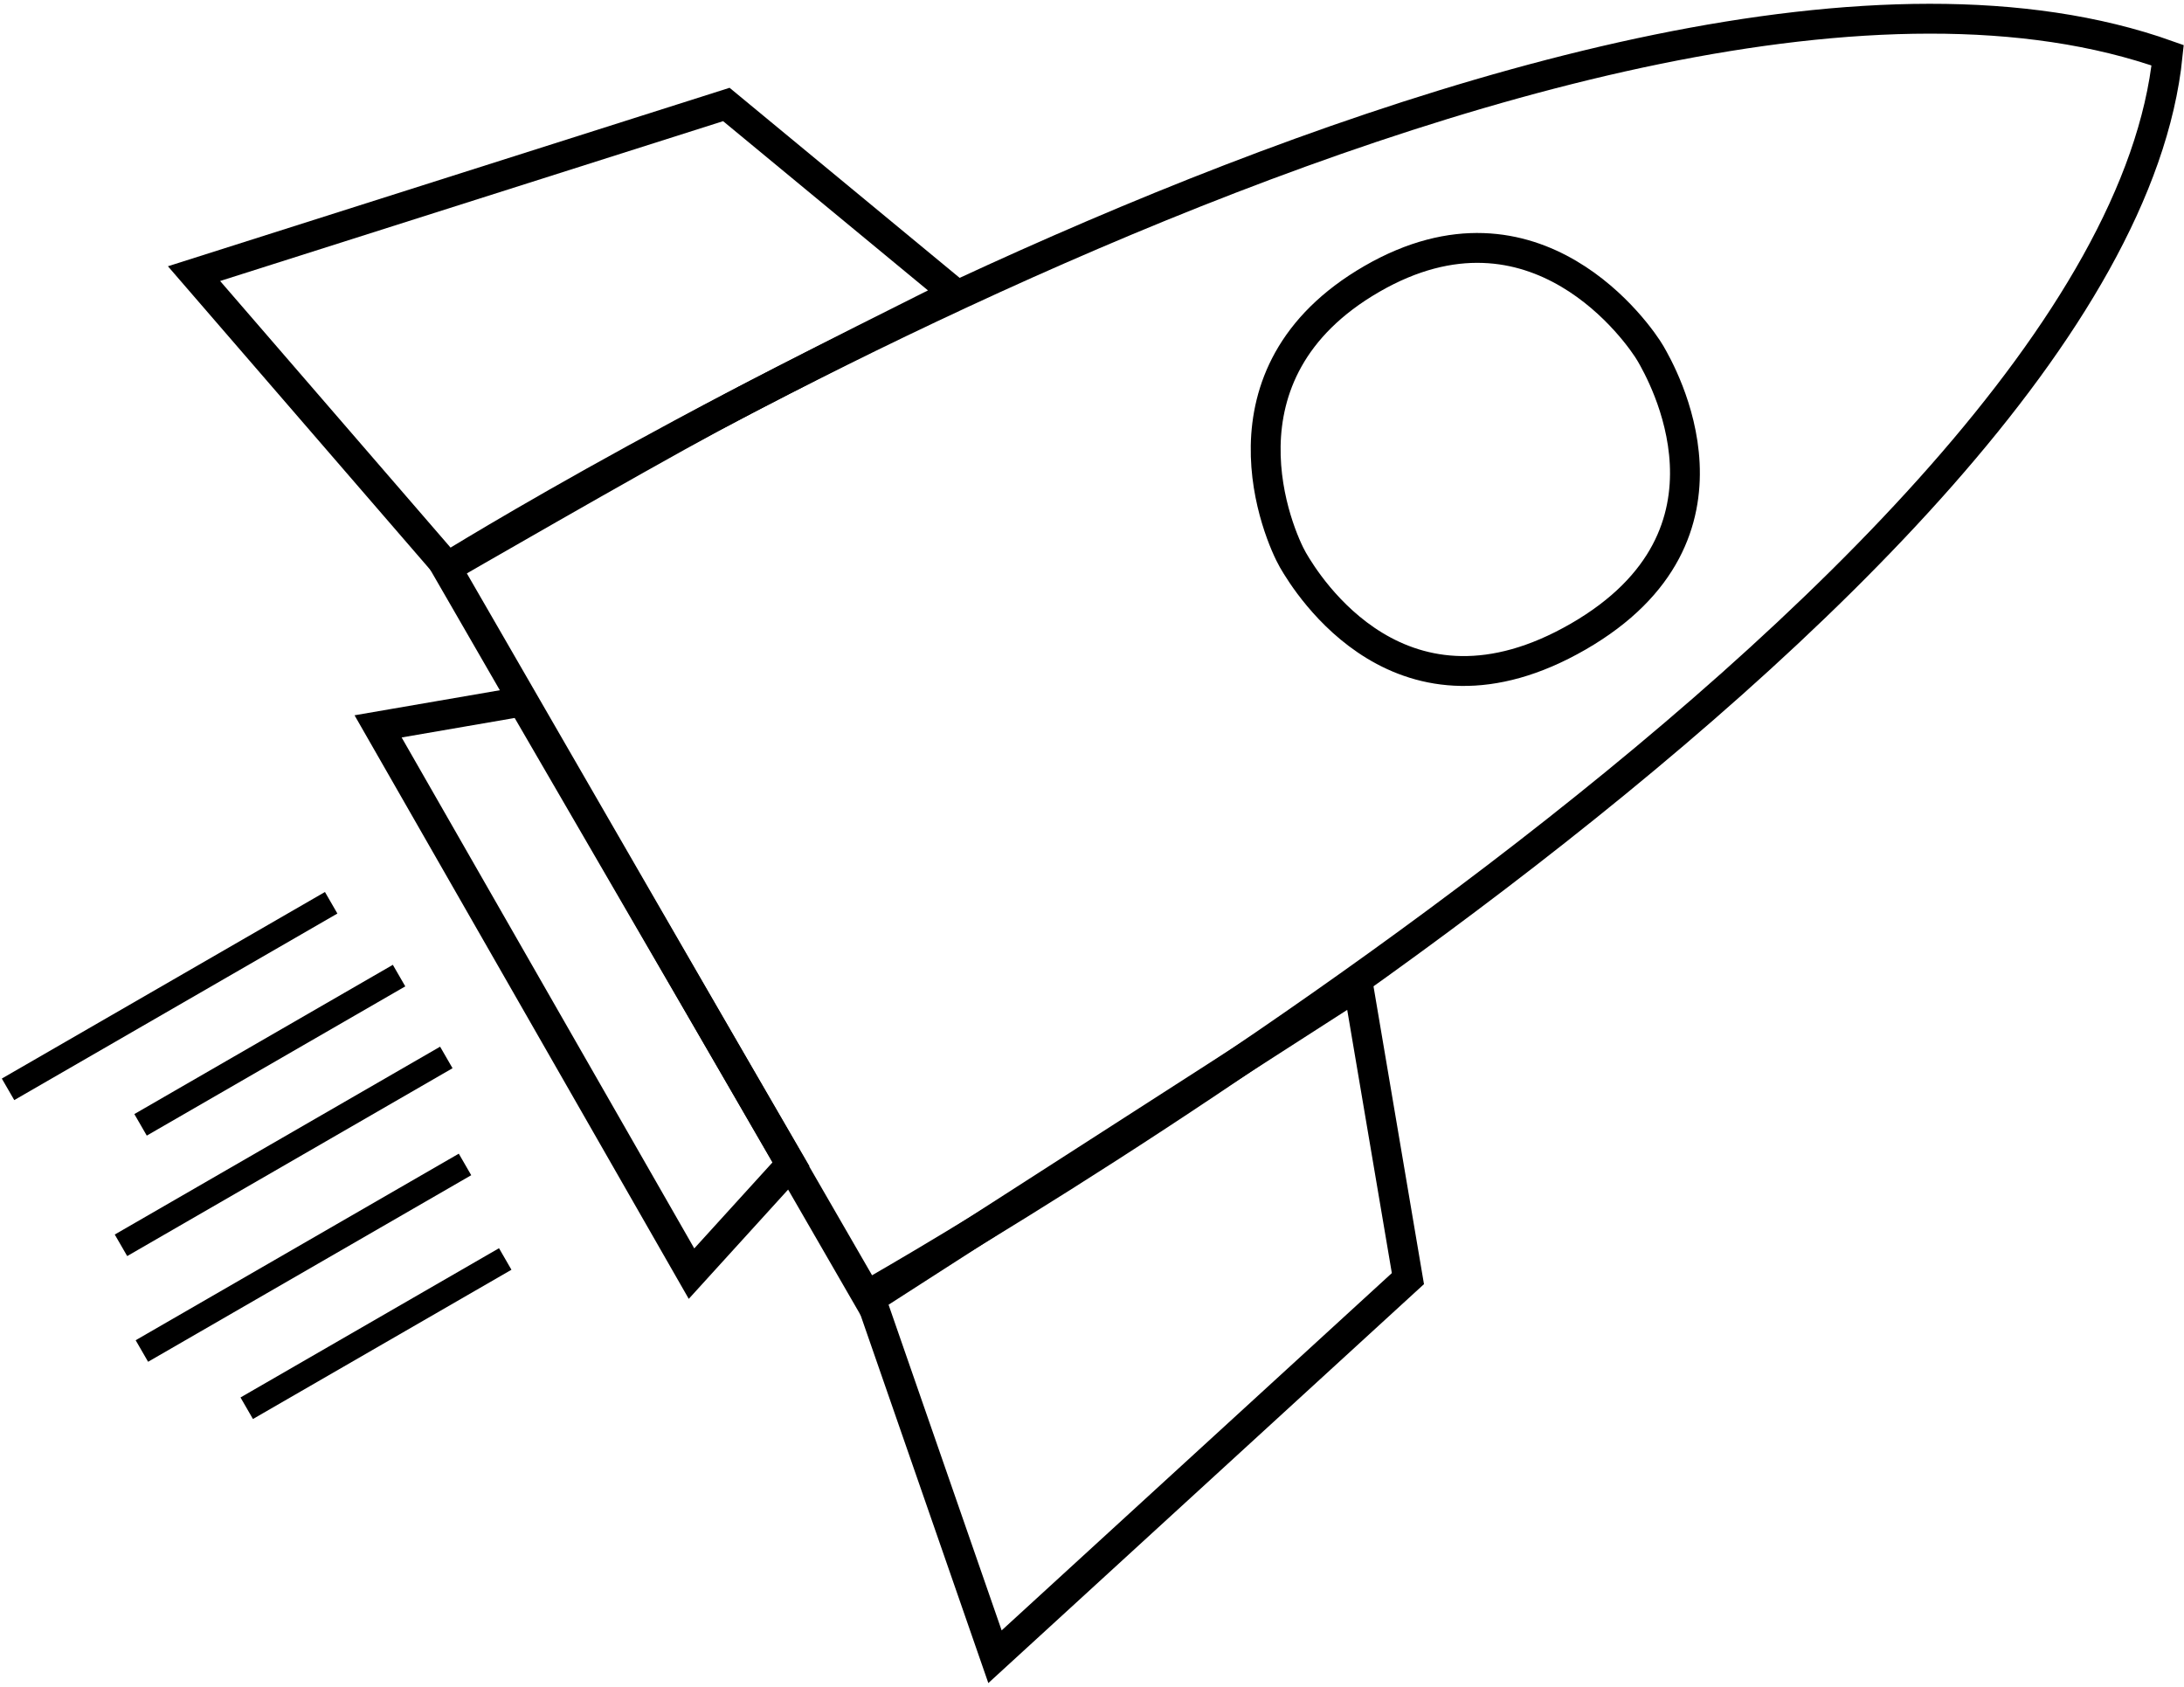 <?xml version="1.0" encoding="UTF-8"?>
<svg width="439px" height="339px" viewBox="0 0 439 339" version="1.1" xmlns="http://www.w3.org/2000/svg" xmlns:xlink="http://www.w3.org/1999/xlink">
    <title>Rocket</title>
    <defs></defs>
    <g id="Page-1" stroke="none" stroke-width="1" fill="none" fill-rule="evenodd">
        <g id="Rocket-Copy-2" transform="translate(-188, -150)" stroke="#000000">
            <g id="Rocket" transform="translate(190, 88)">
                <g id="rocket-trails" transform="translate(0, 242)" stroke-width="5" stroke-linecap="square">
                    <path class="trail" d="M52.234,3.592 L52.234,58.592" id="trail-2" transform="translate(52.234, 31.092) rotate(-300) translate(-52.234, -31.092) "></path>
                    <path class="trail" d="M73.574,60.553 L73.574,115.553" id="trail-5" transform="translate(73.574, 88.053) rotate(-300) translate(-73.574, -88.053) "></path>
                    <path class="trail" d="M54.556,16.479 L54.556,86.995" id="trail-3" transform="translate(55.056, 51.979) rotate(-300) translate(-55.056, -51.979) "></path>
                    <path class="trail" d="M58.994,37.8 L58.994,107.8" id="trail-4" transform="translate(58.994, 72.8) rotate(-300) translate(-58.994, -72.8) "></path>
                    <path class="trail" d="M32.092,-14.796 L32.092,55.204" id="trail-1" transform="translate(32.092, 20.204) rotate(-300) translate(-32.092, -20.204) "></path>
                </g>
                <g id="rocket-body" transform="translate(37, 0)" stroke-width="6">
                    <polygon class="engine" id="engine" points="120 296 66 203 37 208 100 318"></polygon>
                    <path class="rocket-body" d="M160.593,336.944 L329.534,336.944 C329.534,336.944 332.423,49.325 244.392,-14.201 C151.385,64.892 160.593,336.944 160.593,336.944 Z" id="body" transform="translate(244.943, 161.371) rotate(-300) translate(-244.943, -161.371) "></path>
                    <path class="window" d="M256.579,112.747 C252.261,112.747 215.579,115.698 215.579,153.747 C215.579,191.796 250.954,195.747 256.579,195.747 C262.205,195.747 298.579,194.747 298.579,153.747 C298.579,112.747 260.897,112.747 256.579,112.747 Z" id="Window" transform="translate(257.079, 154.247) rotate(-300) translate(-257.079, -154.247) "></path>
                    <polygon class="right-window" id="right-wing" points="234 260 244 319 161 395 136 323"></polygon>
                    <path class="left-wing" d="M51,176 L0,117 L107,83 L153,121 C153,121 120.045,137.348 104,146 C87.955,154.652 51,176 51,176 Z" id="left-wing"></path>
                </g>
            </g>
        </g>
    </g>
</svg>
